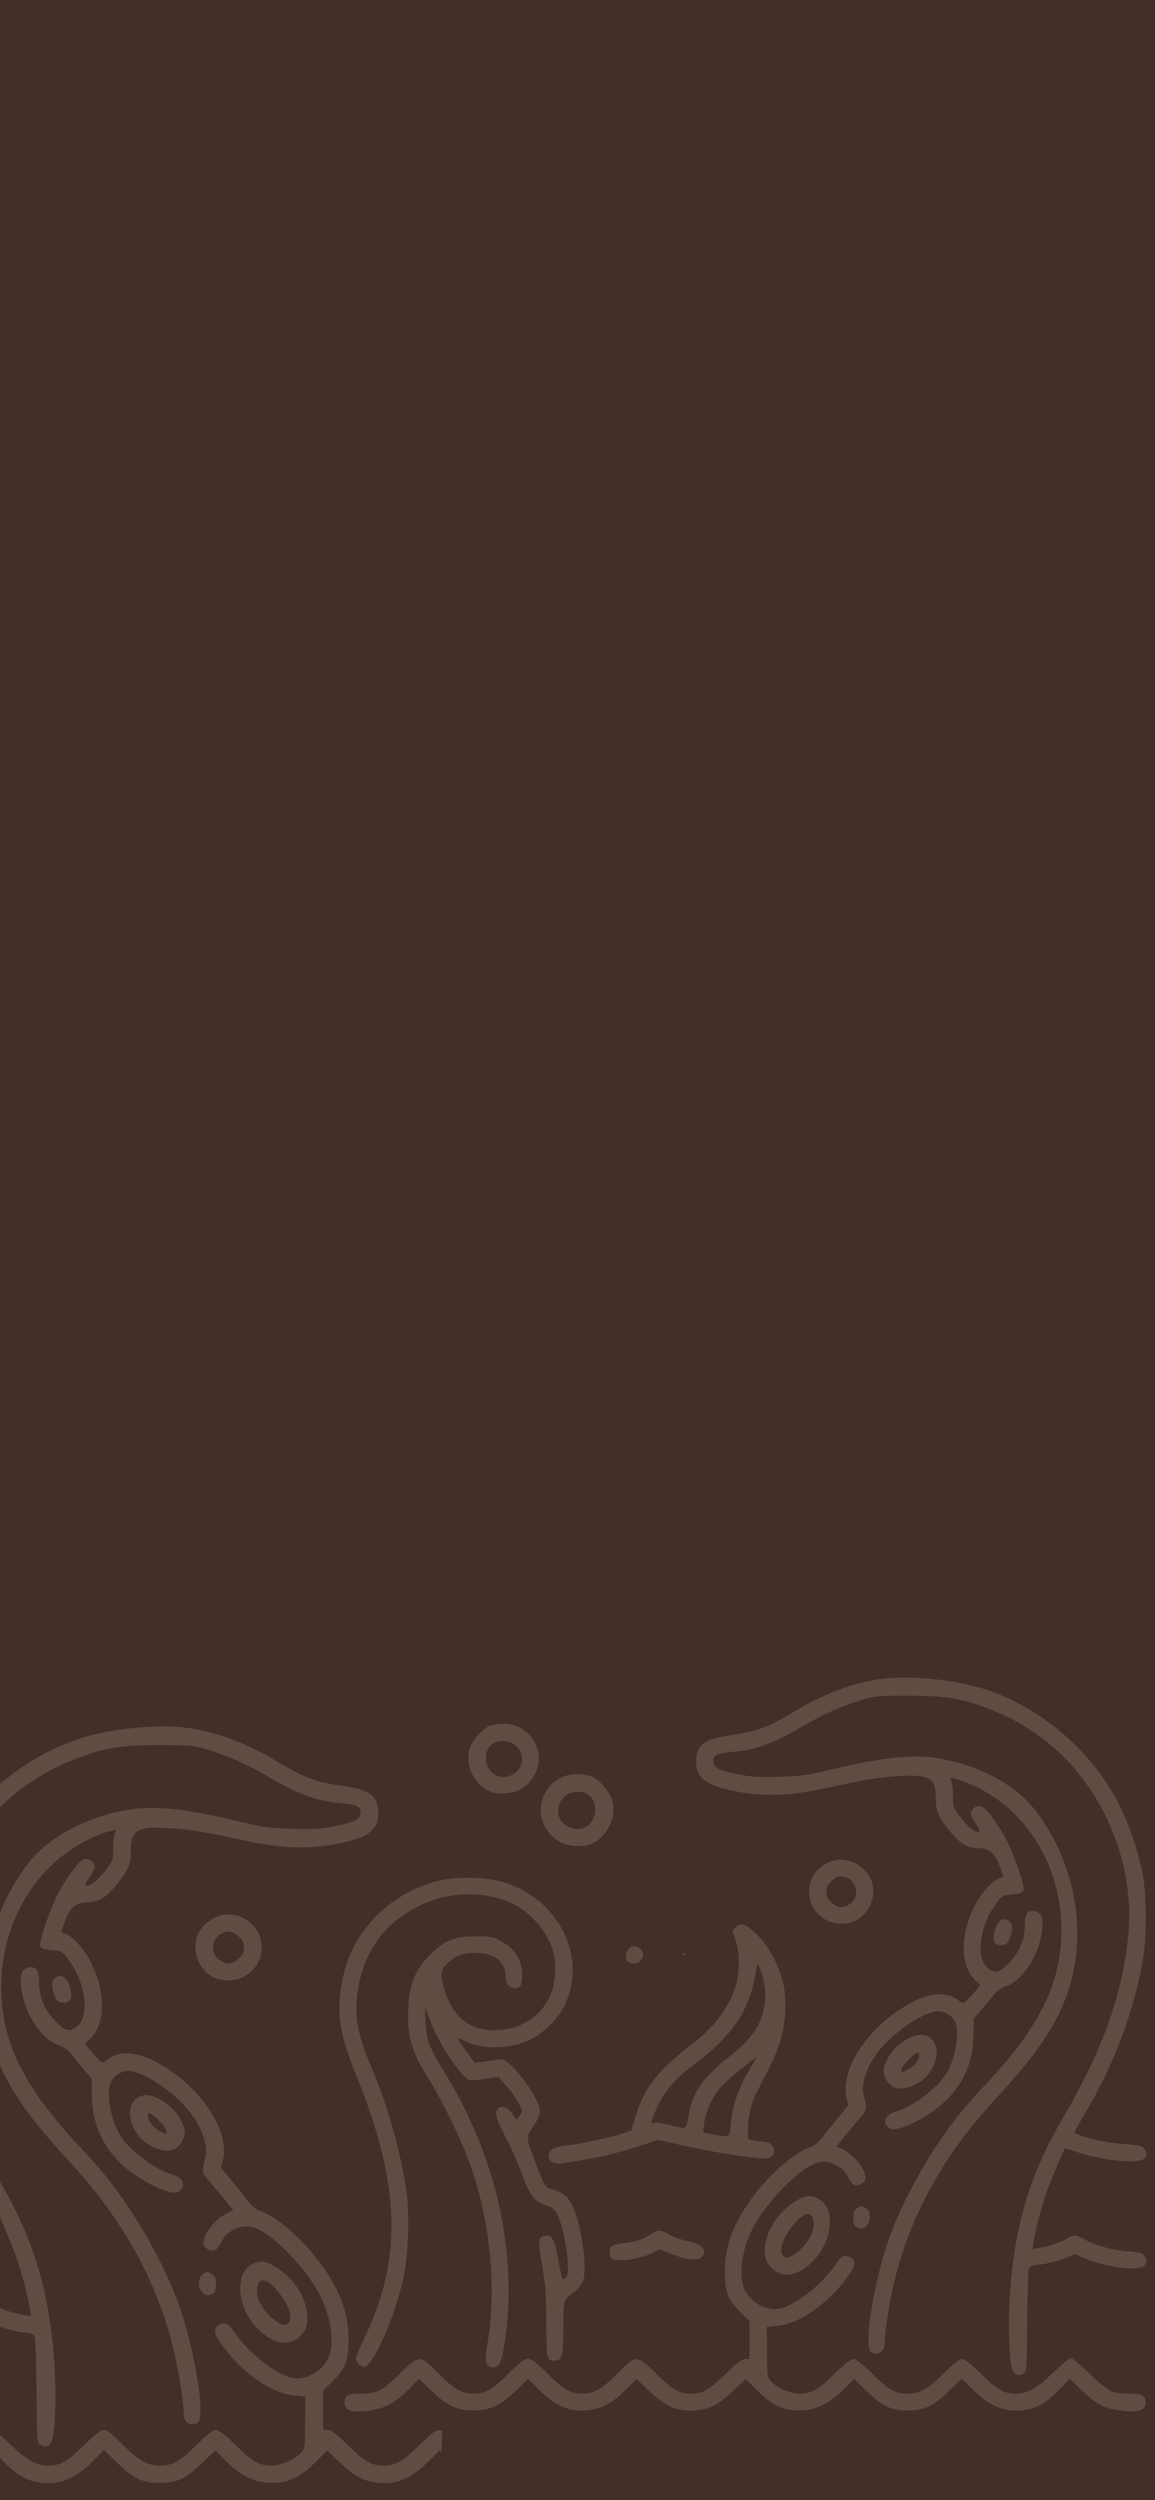<?xml version="1.0" encoding="UTF-8" standalone="no"?>
<!-- Created with Inkscape (http://www.inkscape.org/) -->

<svg
   width="390.212mm"
   height="844.339mm"
   viewBox="0 0 390.212 844.339"
   version="1.1"
   id="svg12236"
   inkscape:version="1.1.1 (3bf5ae0d25, 2021-09-20)"
   sodipodi:docname="background.svg"
   xmlns:inkscape="http://www.inkscape.org/namespaces/inkscape"
   xmlns:sodipodi="http://sodipodi.sourceforge.net/DTD/sodipodi-0.dtd"
   xmlns="http://www.w3.org/2000/svg"
   xmlns:svg="http://www.w3.org/2000/svg">
  <sodipodi:namedview
     id="namedview12238"
     pagecolor="#ffffff"
     bordercolor="#666666"
     borderopacity="1.0"
     inkscape:pageshadow="2"
     inkscape:pageopacity="0.0"
     inkscape:pagecheckerboard="0"
     inkscape:document-units="mm"
     showgrid="false"
     inkscape:zoom="0.1263006"
     inkscape:cx="-898.64974"
     inkscape:cy="1278.6954"
     inkscape:window-width="1920"
     inkscape:window-height="991"
     inkscape:window-x="-9"
     inkscape:window-y="-9"
     inkscape:window-maximized="1"
     inkscape:current-layer="layer1"
     showguides="false">
    <sodipodi:guide
       position="0.212,844.339"
       orientation="0,898.576"
       id="guide17131" />
    <sodipodi:guide
       position="237.961,844.339"
       orientation="1254.087,0"
       id="guide17133" />
    <sodipodi:guide
       position="237.961,512.529"
       orientation="0,-898.576"
       id="guide17135" />
    <sodipodi:guide
       position="0.212,512.529"
       orientation="-1254.087,0"
       id="guide17137" />
  </sodipodi:namedview>
  <defs
     id="defs12233">
    <filter
       inkscape:label="Blur Double"
       inkscape:menu="Blurs"
       inkscape:menu-tooltip="Overlays two copies with different blur amounts and modifiable blend and composite"
       style="color-interpolation-filters:sRGB;"
       id="filter42647"
       x="-0.065"
       y="-0.088"
       width="1.129"
       height="1.175">
      <feGaussianBlur
         stdDeviation="5"
         result="fbSourceGraphic"
         id="feGaussianBlur42639" />
      <feGaussianBlur
         stdDeviation="0.01"
         in="SourceGraphic"
         result="result1"
         id="feGaussianBlur42641" />
      <feComposite
         in2="result1"
         operator="arithmetic"
         in="fbSourceGraphic"
         k2="0.5"
         k3="0.5"
         result="result2"
         id="feComposite42643" />
      <feBlend
         in2="fbSourceGraphic"
         mode="normal"
         result="fbSourceGraphic"
         id="feBlend42645" />
      <feColorMatrix
         result="fbSourceGraphicAlpha"
         in="fbSourceGraphic"
         values="0 0 0 -1 0 0 0 0 -1 0 0 0 0 -1 0 0 0 0 1 0"
         id="feColorMatrix42705" />
      <feMorphology
         id="feMorphology42707"
         radius="4"
         in="fbSourceGraphic"
         result="result0" />
      <feGaussianBlur
         id="feGaussianBlur42709"
         in="result0"
         stdDeviation="8"
         result="result91" />
      <feComposite
         in2="result91"
         id="feComposite42711"
         operator="in"
         in="fbSourceGraphic"
         result="fbSourceGraphic" />
      <feColorMatrix
         result="fbSourceGraphicAlpha"
         in="fbSourceGraphic"
         values="0 0 0 -1 0 0 0 0 -1 0 0 0 0 -1 0 0 0 0 1 0"
         id="feColorMatrix42731" />
      <feGaussianBlur
         id="feGaussianBlur42733"
         stdDeviation="5"
         result="fbSourceGraphic"
         in="fbSourceGraphic" />
      <feGaussianBlur
         id="feGaussianBlur42735"
         stdDeviation="0.01"
         in="fbSourceGraphic"
         result="result1" />
      <feComposite
         in2="result1"
         id="feComposite42737"
         operator="arithmetic"
         in="fbSourceGraphic"
         k2="0.5"
         k3="0.5"
         result="result2" />
      <feBlend
         in2="fbSourceGraphic"
         id="feBlend42739"
         mode="normal"
         result="fbSourceGraphic" />
      <feColorMatrix
         result="fbSourceGraphicAlpha"
         in="fbSourceGraphic"
         values="0 0 0 -1 0 0 0 0 -1 0 0 0 0 -1 0 0 0 0 1 0"
         id="feColorMatrix42759" />
      <feGaussianBlur
         id="feGaussianBlur42761"
         stdDeviation="5"
         result="fbSourceGraphic"
         in="fbSourceGraphic" />
      <feGaussianBlur
         id="feGaussianBlur42763"
         stdDeviation="0.01"
         in="fbSourceGraphic"
         result="result1" />
      <feComposite
         in2="result1"
         id="feComposite42765"
         operator="arithmetic"
         in="fbSourceGraphic"
         k2="0.5"
         k3="0.5"
         result="result2" />
      <feBlend
         in2="fbSourceGraphic"
         id="feBlend42767"
         mode="normal"
         result="fbSourceGraphic" />
      <feColorMatrix
         result="fbSourceGraphicAlpha"
         in="fbSourceGraphic"
         values="0 0 0 -1 0 0 0 0 -1 0 0 0 0 -1 0 0 0 0 1 0"
         id="feColorMatrix42819" />
      <feGaussianBlur
         id="feGaussianBlur42821"
         stdDeviation="5"
         result="fbSourceGraphic"
         in="fbSourceGraphic" />
      <feGaussianBlur
         id="feGaussianBlur42823"
         stdDeviation="0.01"
         in="fbSourceGraphic"
         result="result1" />
      <feComposite
         in2="result1"
         id="feComposite42825"
         operator="arithmetic"
         in="fbSourceGraphic"
         k2="0.5"
         k3="0.5"
         result="result2" />
      <feBlend
         in2="fbSourceGraphic"
         id="feBlend42827"
         mode="normal"
         result="fbSourceGraphic" />
      <feColorMatrix
         result="fbSourceGraphicAlpha"
         in="fbSourceGraphic"
         values="0 0 0 -1 0 0 0 0 -1 0 0 0 0 -1 0 0 0 0 1 0"
         id="feColorMatrix42847" />
      <feGaussianBlur
         id="feGaussianBlur42849"
         stdDeviation="5"
         result="fbSourceGraphic"
         in="fbSourceGraphic" />
      <feGaussianBlur
         id="feGaussianBlur42851"
         stdDeviation="0.01"
         in="fbSourceGraphic"
         result="result1" />
      <feComposite
         in2="result1"
         id="feComposite42853"
         operator="arithmetic"
         in="fbSourceGraphic"
         k2="0.5"
         k3="0.5"
         result="result2" />
      <feBlend
         in2="fbSourceGraphic"
         id="feBlend42855"
         mode="normal"
         result="fbSourceGraphic" />
      <feColorMatrix
         result="fbSourceGraphicAlpha"
         in="fbSourceGraphic"
         values="0 0 0 -1 0 0 0 0 -1 0 0 0 0 -1 0 0 0 0 1 0"
         id="feColorMatrix42875" />
      <feGaussianBlur
         id="feGaussianBlur42877"
         stdDeviation="5"
         result="fbSourceGraphic"
         in="fbSourceGraphic" />
      <feGaussianBlur
         id="feGaussianBlur42879"
         stdDeviation="0.01"
         in="fbSourceGraphic"
         result="result1" />
      <feComposite
         in2="result1"
         id="feComposite42881"
         operator="arithmetic"
         in="fbSourceGraphic"
         k2="0.5"
         k3="0.5"
         result="result2" />
      <feBlend
         in2="fbSourceGraphic"
         id="feBlend42883"
         mode="normal"
         result="fbSourceGraphic" />
      <feColorMatrix
         result="fbSourceGraphicAlpha"
         in="fbSourceGraphic"
         values="0 0 0 -1 0 0 0 0 -1 0 0 0 0 -1 0 0 0 0 1 0"
         id="feColorMatrix42903" />
      <feGaussianBlur
         id="feGaussianBlur42905"
         stdDeviation="5"
         result="fbSourceGraphic"
         in="fbSourceGraphic" />
      <feGaussianBlur
         id="feGaussianBlur42907"
         stdDeviation="0.01"
         in="fbSourceGraphic"
         result="result1" />
      <feComposite
         in2="result1"
         id="feComposite42909"
         operator="arithmetic"
         in="fbSourceGraphic"
         k2="0.5"
         k3="0.5"
         result="result2" />
      <feBlend
         in2="fbSourceGraphic"
         id="feBlend42911"
         mode="normal"
         result="result3" />
    </filter>
  </defs>
  <g
     inkscape:label="Lager 1"
     inkscape:groupmode="layer"
     id="layer1"
     transform="translate(15.766,26.663)">
    <rect
       style="fill:#432f28;fill-opacity:1;stroke:#ffcc00;stroke-width:0"
       id="rect43085"
       width="580.668"
       height="974.693"
       x="-86.868"
       y="-82.953"
       ry="0.155" />
    <rect
       style="fill:#000000;fill-opacity:0;stroke:none;stroke-width:0"
       id="rect12319"
       width="234.786"
       height="313.294"
       x="-12.591"
       y="-8.147"
       ry="0.183" />
    <path
       style="fill:#614b43;stroke-width:0.557;fill-opacity:1"
       d="m 101.795,786.989 c -1.455,-1.059 -1.635,-3.169 -0.378,-4.427 0.629,-0.629 1.995,-0.879 4.871,-0.889 5.396,-0.019 7.239,-0.976 13.112,-6.804 6.474,-6.424 6.633,-6.425 12.883,-0.078 5.247,5.328 7.892,6.867 11.834,6.885 4.095,0.019 6.369,-1.273 11.891,-6.76 3.902,-3.876 5.442,-5.057 6.599,-5.057 1.157,0 2.697,1.18 6.599,5.057 5.522,5.486 7.796,6.778 11.891,6.76 3.942,-0.019 6.587,-1.557 11.834,-6.885 6.254,-6.351 6.367,-6.349 13.036,0.191 5.492,5.386 7.805,6.706 11.746,6.706 3.928,0 6.143,-1.269 11.665,-6.685 3.87,-3.795 5.465,-5.005 6.599,-5.005 h 1.496 v -6.415 -6.415 l -3.246,-3.187 c -4.045,-3.972 -5.104,-6.764 -5.104,-13.467 0,-7.838 2.153,-14.431 7.226,-22.132 6.004,-9.114 15.434,-17.839 21.484,-19.878 1.431,-0.482 2.823,-1.574 4.04,-3.168 1.021,-1.338 3.459,-4.371 5.418,-6.741 l 3.563,-4.309 -0.633,-2.744 c -1.944,-8.422 5.396,-20.886 17.042,-28.937 8.735,-6.038 15.712,-7.379 20.464,-3.934 0.83,0.602 1.749,1.094 2.044,1.094 0.295,0 1.68,-1.339 3.079,-2.976 l 2.543,-2.976 -2.14,-2.249 c -4.949,-5.203 -4.486,-16.362 1.083,-26.11 2.053,-3.592 5.612,-7.299 7.453,-7.761 0.773,-0.194 1.406,-0.442 1.406,-0.55 0,-0.108 -0.523,-1.647 -1.163,-3.419 -1.655,-4.586 -3.635,-6.282 -7.335,-6.286 -3.806,-0.003 -6.164,-1.461 -9.9,-6.12 -3.743,-4.667 -4.425,-6.368 -4.425,-11.034 0,-6.505 -2.223,-7.778 -12.476,-7.149 -6.628,0.407 -12.518,1.372 -24.262,3.976 -13.659,3.028 -23.868,3.122 -34.548,0.318 -7.155,-1.879 -9.665,-4.271 -9.665,-9.212 0,-5.548 2.673,-7.628 11.397,-8.869 9.401,-1.337 12.73,-2.595 22.796,-8.618 9.674,-5.787 20.415,-9.61 29.661,-10.556 9.996,-1.023 24.834,0.618 34.223,3.784 19.185,6.469 36.051,21.174 45.117,39.335 2.958,5.926 5.938,14.584 7.428,21.58 1.621,7.613 1.741,22.49 0.248,30.697 -3.298,18.13 -9.806,35.222 -19.853,52.142 -1.837,3.094 -3.271,5.682 -3.186,5.75 1.894,1.538 10.544,3.528 17.299,3.979 4.645,0.31 5.575,0.536 6.262,1.516 1.034,1.477 1.018,2.283 -0.068,3.369 -1.864,1.864 -14.098,0.684 -22.459,-2.168 -2.271,-0.775 -4.191,-1.346 -4.265,-1.27 -0.381,0.387 -4.727,10.683 -5.99,14.188 -1.689,4.689 -4.011,13.39 -4.573,17.142 l -0.391,2.607 2.438,-0.403 c 3.276,-0.542 7.069,-1.828 9.183,-3.116 2.26,-1.376 3.153,-1.333 5.958,0.286 3.463,1.999 9.375,3.625 14.663,4.031 3.873,0.298 4.836,0.563 5.502,1.514 1.035,1.478 1.019,2.284 -0.067,3.37 -1.872,1.872 -12.609,0.57 -19.721,-2.391 l -3.618,-1.506 -4.09,1.577 c -2.25,0.867 -5.671,1.725 -7.603,1.905 -3.194,0.298 -3.549,0.46 -3.91,1.783 -0.218,0.8 -0.459,8.834 -0.535,17.853 -0.135,15.895 -0.174,16.421 -1.293,17.164 -1.756,1.166 -3.339,0.359 -3.938,-2.006 -0.967,-3.818 -1.259,-15.363 -0.622,-24.598 1.624,-23.543 6.749,-40.644 17.861,-59.603 13.554,-23.124 20.358,-42.247 22.19,-62.369 2.365,-25.973 -10.604,-53.672 -31.754,-67.819 -6.229,-4.166 -9.694,-5.944 -16.643,-8.538 -8.557,-3.194 -13.701,-3.975 -26.162,-3.971 -10.291,0.003 -11.115,0.084 -15.864,1.55 -6.911,2.134 -12.859,4.79 -19.452,8.685 -9.74,5.755 -15.792,8.005 -23.3,8.662 -5.618,0.492 -7.067,1.129 -7.067,3.106 0,2.224 1.678,3.146 8.167,4.486 4.557,0.941 6.911,1.088 14.098,0.88 7.705,-0.223 9.64,-0.494 18.091,-2.539 16.659,-4.03 27.252,-5.128 35.669,-3.695 13.742,2.339 26.081,8.933 32.669,17.458 11.368,14.71 16.364,33.917 13.468,51.776 -2.451,15.11 -9.508,27.179 -26.72,45.691 -17.188,18.486 -28.414,38.486 -34.001,60.575 -1.778,7.027 -3.551,18.029 -3.551,22.028 0,2.538 -1.723,4.067 -3.774,3.349 -1.363,-0.477 -1.532,-0.833 -1.694,-3.58 -0.423,-7.145 3.231,-25.088 7.423,-36.449 4.834,-13.101 14.131,-29.338 23.311,-40.709 2.01,-2.49 6.151,-7.182 9.201,-10.426 16.219,-17.249 23.626,-30.941 24.992,-46.197 2.053,-22.927 -8.981,-44.065 -28.008,-53.656 -1.837,-0.926 -4.681,-2.082 -6.319,-2.568 l -2.979,-0.884 0.457,1.518 c 0.252,0.835 0.465,3.156 0.475,5.159 0.017,3.553 0.089,3.732 2.989,7.377 2.666,3.351 5.11,5.021 6.019,4.111 0.171,-0.171 -0.491,-1.429 -1.472,-2.795 -1.263,-1.759 -1.675,-2.825 -1.413,-3.653 0.486,-1.53 2.146,-2.384 3.595,-1.848 1.551,0.574 5.661,6.122 8.338,11.257 2.592,4.97 6.292,15.745 5.825,16.962 -0.361,0.941 -1.544,1.31 -4.92,1.537 -1.927,0.129 -2.475,0.503 -4.309,2.932 -5.709,7.562 -7.13,18.597 -2.831,21.978 2.371,1.865 3.951,1.456 7.156,-1.853 3.469,-3.581 5.253,-7.835 5.253,-12.525 0,-3.903 0.834,-5.261 3.071,-5.004 2.662,0.306 3.408,2.317 2.695,7.266 -1.162,8.069 -6.525,16.177 -11.972,18.102 -1.841,0.651 -3.268,1.636 -4.239,2.929 -0.805,1.072 -2.667,3.345 -4.137,5.053 l -2.673,3.105 -0.006,4.967 c -0.015,10.915 -4.593,19.717 -13.565,26.076 -6.318,4.478 -12.677,7.032 -14.749,5.923 -2.713,-1.452 -1.777,-4.529 1.688,-5.552 6.342,-1.873 14.494,-8.04 17.573,-13.295 3.089,-5.27 4.414,-13.974 2.649,-17.389 -0.942,-1.821 -3.408,-3.322 -5.459,-3.322 -3.938,0 -11.754,4.66 -17.567,10.473 -5.718,5.718 -8.91,13.133 -7.712,17.916 1.235,4.933 1.273,4.766 -1.929,8.473 -1.66,1.922 -3.96,4.67 -5.111,6.107 l -2.093,2.612 2.203,1.124 c 4.253,2.17 8.175,7.502 7.478,10.168 -0.328,1.255 -2.482,2.264 -3.773,1.769 -0.475,-0.182 -1.327,-1.24 -1.894,-2.35 -1.291,-2.529 -2.554,-3.681 -5.295,-4.826 -4.131,-1.726 -8.298,0.088 -15.209,6.623 -4.997,4.725 -10.031,11.316 -12.343,16.161 -3.3,6.916 -4.292,15.233 -2.331,19.549 2.041,4.494 7.303,7.491 11.714,6.673 5.183,-0.961 14.22,-7.933 18.684,-14.415 2.358,-3.424 3.058,-3.865 4.981,-3.134 2.126,0.808 2.311,2.538 0.556,5.202 -6.381,9.687 -16.772,17.327 -24.624,18.103 l -3.721,0.368 0.058,8.506 c 0.055,8.085 0.122,8.574 1.347,9.878 2.09,2.225 6.546,4.16 9.577,4.16 4.086,0 6.245,-1.221 11.816,-6.685 3.534,-3.465 5.51,-5.005 6.426,-5.005 0.916,0 2.892,1.539 6.426,5.005 5.607,5.499 7.724,6.685 11.931,6.685 4.101,0 6.939,-1.611 12.261,-6.961 3.36,-3.377 5.095,-4.728 6.073,-4.728 0.975,0 2.84,1.442 6.473,5.005 5.569,5.462 7.741,6.691 11.786,6.673 4.015,-0.019 6.951,-1.69 12.674,-7.217 3.944,-3.808 5.445,-4.932 6.221,-4.656 0.563,0.2 3.304,2.578 6.092,5.284 2.788,2.706 5.973,5.299 7.079,5.761 1.106,0.462 3.626,0.84 5.601,0.84 1.975,0 3.994,0.155 4.486,0.344 1.419,0.545 2.049,2.182 1.447,3.765 -0.709,1.864 -3.322,2.322 -8.692,1.523 -5.406,-0.804 -7.739,-2.044 -12.686,-6.743 l -4.053,-3.85 -3.77,3.8 c -4.19,4.222 -7.263,6.015 -11.443,6.676 -6.374,1.008 -11.768,-1.085 -17.454,-6.771 l -3.812,-3.812 -4.591,4.408 c -5.187,4.98 -8.12,6.339 -13.68,6.339 -5.545,0 -8.496,-1.362 -13.63,-6.292 l -4.542,-4.36 -2.464,2.528 c -5.725,5.874 -10.137,8.08 -16.201,8.099 -5.315,0.017 -9.231,-1.865 -14.107,-6.778 l -3.806,-3.836 -4.053,3.85 c -4.693,4.458 -7.224,5.898 -11.561,6.578 -6.586,1.033 -11.257,-0.758 -17.335,-6.647 l -3.925,-3.803 -3.527,3.559 c -4.209,4.247 -7.602,6.21 -11.895,6.883 -6.659,1.044 -11.801,-0.958 -17.674,-6.883 l -3.527,-3.559 -4.012,3.89 c -5.285,5.125 -8.816,6.774 -14.45,6.752 -5.634,-0.022 -9.132,-1.665 -14.379,-6.752 l -4.012,-3.89 -3.589,3.632 c -4.753,4.81 -8.776,6.786 -14.722,7.232 -3.618,0.271 -4.688,0.163 -5.706,-0.578 z m 3.881,-15.074 c -0.68,-0.477 -1.237,-1.366 -1.237,-1.977 0,-0.611 1.367,-3.933 3.039,-7.383 12.789,-26.401 12.026,-51.447 -2.674,-87.797 -4.493,-11.11 -5.944,-16.886 -5.912,-23.524 0.025,-5.053 1.153,-11.278 2.915,-16.076 4.863,-13.248 17.249,-23.797 31.577,-26.896 4.843,-1.047 13.61,-1.006 18.538,0.087 20.494,4.548 31.725,25.982 22.592,43.117 -2.152,4.038 -7.121,8.799 -11.186,10.719 -7.033,3.322 -16.348,3.394 -22.568,0.176 -0.995,-0.515 -1.805,-0.742 -1.801,-0.504 0.003,0.237 1.279,2.154 2.832,4.26 l 2.824,3.828 2.873,-0.35 c 1.58,-0.192 3.774,-0.501 4.874,-0.686 1.717,-0.289 2.295,-0.079 4.072,1.482 2.766,2.429 6.668,7.561 8.749,11.508 2.074,3.934 1.924,5.52 -0.929,9.817 -2.376,3.579 -2.401,3.234 0.823,11.764 3.212,8.5 3.243,8.549 5.833,9.247 3.111,0.838 5.158,2.417 6.472,4.992 3.295,6.458 5.502,21.965 3.726,26.183 -0.466,1.108 -1.814,2.722 -2.994,3.586 -3.587,2.628 -3.538,2.463 -3.538,11.916 0,9.384 -0.471,11.159 -2.954,11.142 -2.71,-0.019 -2.754,-0.223 -2.833,-12.872 -0.062,-9.919 -0.3,-13.163 -1.436,-19.573 -1.457,-8.22 -1.328,-9.402 1.063,-9.756 2.234,-0.331 3.21,1.295 4.226,7.042 0.524,2.963 1.122,5.985 1.329,6.715 0.364,1.283 0.409,1.294 1.389,0.314 0.894,-0.894 0.967,-1.6 0.621,-6.026 -0.428,-5.47 -1.969,-12.226 -3.496,-15.326 -0.759,-1.54 -1.573,-2.183 -3.729,-2.944 -4.121,-1.455 -5.49,-3.221 -8.11,-10.464 -1.274,-3.521 -3.795,-9.218 -5.604,-12.66 -3.308,-6.297 -3.851,-8.264 -2.62,-9.495 1.606,-1.606 3.668,-0.543 5.756,2.969 0.525,0.882 0.678,0.825 1.616,-0.607 1.028,-1.57 1.025,-1.604 -0.471,-4.461 -0.829,-1.584 -2.683,-4.184 -4.121,-5.779 l -2.613,-2.899 -4.857,0.711 c -4.836,0.708 -4.864,0.705 -6.31,-0.651 -4.009,-3.757 -9.303,-12.273 -11.965,-19.245 l -1.674,-4.383 0.233,5.01 c 0.284,6.113 1.221,8.62 6.263,16.761 17.589,28.402 24.962,61.163 20.531,91.226 -1,6.782 -1.832,8.628 -3.891,8.628 -2.513,0 -3.091,-1.842 -2.183,-6.958 3.493,-19.673 1.193,-43.037 -6.206,-63.034 -2.839,-7.674 -9.47,-21.097 -13.82,-27.976 -5.018,-7.936 -6.59,-12.834 -6.611,-20.596 -0.026,-9.85 1.937,-15.248 7.606,-20.912 4.684,-4.68 8.225,-6.079 15.37,-6.073 4.638,0.003 5.63,0.185 8.071,1.475 5.154,2.723 7.515,6.412 7.515,11.743 0,3.22 -0.649,4.304 -2.576,4.304 -1.807,0 -2.99,-1.469 -2.99,-3.713 0,-5.169 -3.863,-8.259 -10.298,-8.238 -4.316,0.015 -6.577,0.902 -9.602,3.773 -2.048,1.943 -2.247,3.447 -1.044,7.9 2.932,10.86 10.219,15.863 20.673,14.193 6.957,-1.111 12.119,-4.87 15.124,-11.012 2.103,-4.297 2.487,-11.709 0.849,-16.356 -2.162,-6.132 -7.359,-12.07 -13.055,-14.916 -7.878,-3.937 -18.857,-4.425 -27.562,-1.226 -14.511,5.333 -23.123,15.984 -25.171,31.13 -1.088,8.043 0.058,14.158 4.731,25.258 5.513,13.095 9.663,27.665 11.746,41.235 1.172,7.636 0.745,21.825 -0.888,29.528 -2.797,13.194 -10.446,30.47 -13.49,30.47 -0.105,0 -0.748,-0.39 -1.428,-0.867 z m 140.839,-31.415 c -3.02,-1.841 -4.14,-4.187 -3.862,-8.085 0.427,-5.979 4.847,-12.567 10.675,-15.91 3.196,-1.833 4.642,-1.978 7.278,-0.727 6.012,2.853 5.099,14.33 -1.679,21.108 -4.447,4.447 -8.913,5.747 -12.412,3.614 z m 7.884,-7.309 c 3.905,-3.437 5.731,-8.255 4.208,-11.1 -0.958,-1.791 -2.765,-1.266 -5.397,1.567 -4.164,4.482 -6.147,9.649 -4.38,11.415 1.185,1.185 2.644,0.692 5.569,-1.882 z m -63.57,2.741 c -1.009,-1.009 -0.817,-3.669 0.306,-4.248 0.536,-0.276 2.352,-0.67 4.036,-0.875 4.005,-0.489 6.518,-1.314 8.896,-2.92 2.439,-1.647 3.215,-1.638 6.215,0.072 1.332,0.759 4.243,1.787 6.467,2.284 4.294,0.959 5.813,2.171 5.279,4.211 -0.681,2.602 -4.979,2.513 -11.813,-0.245 l -3.046,-1.229 -2.563,1.228 c -4.696,2.25 -12.299,3.2 -13.777,1.722 z m 82.688,-10.509 c -0.696,-0.405 -0.974,-1.272 -0.974,-3.032 0,-2.014 0.254,-2.631 1.392,-3.376 1.289,-0.845 1.494,-0.845 2.783,0 1.643,1.076 1.892,3.82 0.525,5.772 -0.932,1.33 -2.17,1.542 -3.726,0.636 z M 170.739,703.404 c -1.553,-1.087 -1.512,-3.303 0.079,-4.305 0.689,-0.434 2.755,-0.961 4.592,-1.171 4.614,-0.527 15.6,-2.865 19.171,-4.079 l 2.957,-1.005 1.208,-4.145 c 2.909,-9.983 7.422,-15.917 18.69,-24.571 7.776,-5.973 12.032,-11.331 14.861,-18.707 1.86,-4.851 2.057,-11.563 0.489,-16.697 l -1.071,-3.506 1.159,-1.159 c 1.695,-1.695 3.507,-0.993 7.344,2.844 3.959,3.959 7.45,10.65 8.733,16.738 1.104,5.24 0.755,12.108 -0.934,18.366 -1.076,3.988 -2.316,6.715 -8.096,17.815 -1.802,3.46 -3.004,8.491 -3.004,12.572 0,3.398 0.017,3.435 1.739,3.78 0.957,0.191 2.404,0.348 3.216,0.348 3.465,0 5.293,3.552 2.698,5.244 -1.097,0.715 -2.004,0.717 -7.292,0.021 -8.669,-1.143 -15.204,-2.308 -23.479,-4.187 l -7.253,-1.647 -4.993,1.695 c -8.41,2.855 -16.872,4.783 -27.616,6.293 -1.297,0.182 -2.45,-0.011 -3.201,-0.537 z m 60.303,-12.309 c 0.616,-6.162 2.396,-11.77 5.432,-17.117 1.565,-2.755 2.979,-5.26 3.143,-5.566 0.347,-0.646 0.08,-0.45 -5.482,4.04 -2.296,1.854 -5.1,4.333 -6.231,5.51 -2.649,2.756 -5.325,8.528 -5.784,12.476 l -0.361,3.101 3.266,0.576 c 5.942,1.048 5.592,1.223 6.017,-3.02 z m -14.262,-3.01 c 1.351,-7.877 4.952,-13.264 13.146,-19.662 8.345,-6.516 11.456,-10.986 12.603,-18.105 0.606,-3.765 -0.05,-8.853 -1.58,-12.239 -0.841,-1.863 -0.89,-1.888 -1.071,-0.561 -1.912,14.073 -7.388,22.627 -21.111,32.974 -7.487,5.645 -11.363,10.615 -13.911,17.839 -0.758,2.149 -0.75,2.181 0.477,1.874 0.687,-0.172 3.002,0.155 5.145,0.725 5.815,1.549 5.525,1.68 6.301,-2.845 z m 68.377,-10.519 c -0.799,-0.629 -1.741,-2.104 -2.093,-3.277 -0.567,-1.892 -0.48,-2.481 0.764,-5.2 2.301,-5.026 9.164,-9.542 12.818,-8.435 3.486,1.056 4.854,4.398 3.549,8.675 -1.111,3.643 -3.34,6.311 -6.653,7.961 -3.471,1.73 -6.413,1.827 -8.385,0.276 z m 5.735,-5.247 c 0.876,-0.453 2.116,-1.489 2.756,-2.302 1.212,-1.54 1.56,-3.554 0.616,-3.554 -0.946,0 -5.576,4.774 -5.576,5.749 0,1.138 0.192,1.147 2.205,0.106 z m -94.495,-36.582 c -2.066,-2.066 0.652,-6.277 3.178,-4.925 1.919,1.027 2.491,2.678 1.468,4.239 -0.97,1.48 -3.482,1.851 -4.647,0.686 z m 124.13,-6.123 c -0.842,-0.842 -0.845,-2.229 -0.013,-5.006 1.011,-3.376 4.055,-4.203 5.504,-1.496 0.733,1.37 -0.763,6.346 -2.058,6.843 -1.35,0.518 -2.709,0.383 -3.433,-0.341 z m -56.61,-7.589 c -8.648,-4.111 -8.401,-16.146 0.407,-19.826 4.401,-1.839 9.163,-0.6 12.56,3.269 4.032,4.592 2.812,12.265 -2.532,15.927 -2.613,1.79 -7.388,2.079 -10.435,0.63 z m 7.322,-5.62 c 3.196,-1.949 2.957,-6.949 -0.415,-8.693 -2.294,-1.186 -3.614,-1 -5.618,0.791 -1.414,1.263 -1.79,2.039 -1.79,3.689 0,1.65 0.376,2.426 1.79,3.689 2.093,1.87 3.61,2.002 6.033,0.525 z M 150.1,578.452 c -5.535,-2.209 -8.805,-8.647 -7.276,-14.326 0.715,-2.656 3.785,-6.374 6.382,-7.729 0.98,-0.511 3.14,-0.909 5.052,-0.931 10.315,-0.117 15.798,11.813 8.991,19.565 -0.96,1.093 -2.749,2.444 -3.977,3.002 -2.415,1.097 -6.953,1.305 -9.173,0.419 z m 7.542,-5.997 c 5.349,-3.262 2.89,-11.196 -3.47,-11.196 -3.533,0 -5.759,2.214 -5.759,5.727 0,5.197 4.907,8.105 9.229,5.47 z"
       id="path16008" />
    <path
       id="path16008-6"
       style="fill:#614b43;fill-opacity:1;stroke-width:0.575"
       d="m 39.853,556.362 c 2.216,0.012 4.327,0.114 6.262,0.312 9.545,0.977 20.633,4.923 30.619,10.897 10.392,6.217 13.828,7.516 23.532,8.896 9.005,1.28 11.765,3.428 11.765,9.155 0,5.101 -2.591,7.57 -9.977,9.509 -11.024,2.894 -21.563,2.797 -35.663,-0.329 -12.123,-2.688 -18.203,-3.684 -25.045,-4.104 -10.584,-0.65 -12.879,0.665 -12.879,7.38 0,4.816 -0.704,6.572 -4.568,11.39 -3.857,4.809 -6.29,6.314 -10.219,6.318 -3.819,0.003 -5.863,1.755 -7.572,6.489 -0.66,1.829 -1.2,3.417 -1.2,3.529 0,0.112 0.653,0.367 1.451,0.568 1.901,0.477 5.575,4.303 7.694,8.011 5.749,10.062 6.228,21.581 1.119,26.952 l -2.209,2.322 2.625,3.072 c 1.444,1.69 2.874,3.073 3.178,3.073 0.304,0 1.254,-0.508 2.11,-1.129 4.905,-3.557 12.107,-2.173 21.124,4.061 12.022,8.311 19.599,21.177 17.592,29.871 l -0.654,2.833 3.678,4.448 c 2.023,2.447 4.539,5.578 5.593,6.959 1.255,1.645 2.693,2.773 4.17,3.271 6.245,2.105 15.979,11.111 22.177,20.519 5.237,7.949 7.459,14.756 7.459,22.846 0,6.919 -1.092,9.802 -5.268,13.902 l -3.351,3.29 v 6.622 6.622 h 1.544 c 1.171,0 2.818,1.249 6.813,5.166 5.7,5.59 7.987,6.901 12.041,6.901 4.069,0 6.456,-1.363 12.125,-6.922 4.006,-3.928 5.723,-5.555 7.728,-4.951 -0.118,2.597 -0.221,5.165 -0.201,7.298 2.3e-4,0.024 0.003,0.048 0.003,0.071 l -0.634,-0.64 -4.052,3.926 c -6.274,6.079 -11.096,7.928 -17.894,6.862 -4.477,-0.702 -7.09,-2.189 -11.934,-6.791 l -4.184,-3.974 -3.929,3.959 c -5.033,5.072 -9.075,7.014 -14.562,6.997 -6.26,-0.02 -10.814,-2.296 -16.724,-8.36 l -2.543,-2.61 -4.688,4.501 c -5.3,5.088 -8.347,6.495 -14.071,6.495 -5.739,0 -8.766,-1.403 -14.121,-6.544 l -4.739,-4.55 -3.935,3.935 c -5.87,5.87 -11.438,8.03 -18.018,6.99 -4.315,-0.682 -7.487,-2.533 -11.812,-6.892 l -3.893,-3.922 -4.183,3.974 c -5.107,4.851 -7.515,6.131 -13.095,6.961 -5.543,0.824 -8.241,0.352 -8.973,-1.573 -0.621,-1.634 0.028,-3.324 1.494,-3.886 0.509,-0.195 2.592,-0.355 4.631,-0.355 2.039,0 4.64,-0.39 5.782,-0.867 1.141,-0.477 4.43,-3.153 7.308,-5.947 2.878,-2.794 5.707,-5.249 6.288,-5.455 0.801,-0.285 2.351,0.876 6.422,4.807 5.907,5.705 8.938,7.43 13.083,7.449 4.176,0.019 6.418,-1.25 12.167,-6.888 3.75,-3.677 5.675,-5.166 6.681,-5.166 1.01,0 2.801,1.395 6.269,4.881 5.494,5.522 8.423,7.185 12.656,7.185 4.344,0 6.528,-1.224 12.317,-6.901 3.648,-3.577 5.688,-5.166 6.633,-5.166 0.945,0 2.985,1.589 6.633,5.166 5.751,5.64 7.979,6.901 12.198,6.901 3.129,0 7.728,-1.998 9.885,-4.295 1.265,-1.346 1.334,-1.85 1.391,-10.196 l 0.06,-8.78 -3.841,-0.38 c -8.106,-0.802 -18.833,-8.687 -25.419,-18.687 -1.812,-2.751 -1.621,-4.536 0.574,-5.37 1.984,-0.754 2.707,-0.3 5.141,3.235 4.608,6.691 13.937,13.888 19.287,14.88 4.553,0.844 9.985,-2.25 12.092,-6.888 2.024,-4.456 1.001,-13.042 -2.406,-20.181 -2.387,-5.001 -7.584,-11.805 -12.742,-16.682 -7.134,-6.746 -11.436,-8.619 -15.7,-6.837 -2.829,1.182 -4.133,2.371 -5.466,4.981 -0.585,1.146 -1.465,2.238 -1.955,2.426 -1.333,0.511 -3.557,-0.531 -3.895,-1.827 -0.72,-2.752 3.329,-8.256 7.719,-10.496 l 2.274,-1.16 -2.161,-2.696 c -1.188,-1.483 -3.563,-4.32 -5.276,-6.304 -3.305,-3.827 -3.266,-3.654 -1.991,-8.746 1.236,-4.937 -2.059,-12.592 -7.961,-18.494 -6.001,-6.001 -14.069,-10.811 -18.134,-10.811 -2.118,0 -4.664,1.549 -5.636,3.429 -1.823,3.525 -0.454,12.51 2.734,17.95 3.179,5.424 11.593,11.79 18.14,13.724 3.577,1.056 4.543,4.233 1.743,5.731 -2.139,1.145 -8.703,-1.491 -15.225,-6.114 -9.261,-6.565 -13.988,-15.651 -14.003,-26.918 l -0.007,-5.127 -2.759,-3.205 c -1.518,-1.763 -3.44,-4.11 -4.271,-5.216 -1.003,-1.334 -2.475,-2.352 -4.376,-3.024 -5.623,-1.987 -11.159,-10.357 -12.359,-18.686 -0.736,-5.109 0.034,-7.184 2.782,-7.5 2.31,-0.266 3.17,1.137 3.17,5.165 0,4.841 1.842,9.233 5.422,12.93 3.309,3.416 4.939,3.838 7.387,1.913 4.438,-3.491 2.971,-14.882 -2.922,-22.688 -1.893,-2.507 -2.459,-2.893 -4.448,-3.026 -3.484,-0.234 -4.706,-0.616 -5.079,-1.587 -0.482,-1.256 3.338,-12.378 6.013,-17.509 2.764,-5.3 7.006,-11.028 8.607,-11.62 1.496,-0.553 3.21,0.328 3.711,1.908 0.271,0.854 -0.155,1.955 -1.458,3.771 -1.013,1.41 -1.697,2.709 -1.52,2.885 0.939,0.938 3.462,-0.785 6.214,-4.244 2.993,-3.763 3.068,-3.948 3.085,-7.615 0.01,-2.067 0.23,-4.464 0.49,-5.325 l 0.472,-1.567 -3.075,0.913 c -1.692,0.502 -4.627,1.695 -6.523,2.651 -19.641,9.9 -31.031,31.721 -28.911,55.387 1.41,15.749 9.056,29.883 25.798,47.688 3.149,3.349 7.422,8.192 9.497,10.763 9.475,11.738 19.073,28.499 24.063,42.022 4.327,11.728 8.099,30.249 7.663,37.625 -0.168,2.836 -0.342,3.204 -1.749,3.696 -2.117,0.741 -3.896,-0.838 -3.896,-3.457 0,-4.129 -1.831,-15.485 -3.666,-22.739 C 36.846,742.855 25.257,722.21 7.515,703.127 -10.252,684.018 -17.537,671.56 -20.067,655.962 c -2.99,-18.435 2.168,-38.262 13.903,-53.447 6.801,-8.801 19.538,-15.607 33.724,-18.022 8.688,-1.479 19.623,-0.346 36.82,3.815 8.724,2.111 10.721,2.391 18.675,2.621 7.419,0.215 9.849,0.063 14.553,-0.908 6.699,-1.383 8.431,-2.334 8.431,-4.63 0,-2.041 -1.496,-2.698 -7.295,-3.205 -7.75,-0.678 -13.998,-3.001 -24.052,-8.942 -6.805,-4.021 -12.946,-6.763 -20.08,-8.966 -4.903,-1.514 -5.753,-1.597 -16.376,-1.6 -12.863,-0.004 -18.173,0.802 -27.006,4.099 -7.174,2.678 -10.751,4.512 -17.18,8.813 -21.833,14.604 -35.221,43.196 -32.779,70.008 1.891,20.771 8.915,40.512 22.907,64.382 11.472,19.571 16.762,37.224 18.438,61.527 0.657,9.533 0.356,21.45 -0.642,25.391 -0.618,2.442 -2.253,3.274 -4.065,2.071 -1.154,-0.767 -1.196,-1.31 -1.335,-17.718 -0.079,-9.31 -0.327,-17.603 -0.553,-18.429 -0.372,-1.366 -0.739,-1.533 -4.036,-1.841 -1.995,-0.186 -5.526,-1.071 -7.849,-1.966 l -4.222,-1.628 -3.735,1.555 c -7.341,3.057 -18.425,4.4 -20.357,2.468 -1.121,-1.121 -1.138,-1.953 -0.069,-3.479 0.688,-0.982 1.682,-1.256 5.68,-1.563 5.459,-0.42 11.562,-2.097 15.136,-4.161 2.895,-1.672 3.817,-1.716 6.151,-0.295 2.182,1.329 6.098,2.657 9.48,3.216 l 2.517,0.416 -0.404,-2.691 c -0.581,-3.873 -2.977,-12.855 -4.72,-17.695 -1.304,-3.619 -5.791,-14.246 -6.184,-14.646 -0.077,-0.078 -2.058,0.512 -4.402,1.312 -8.631,2.943 -21.259,4.162 -23.184,2.237 -1.121,-1.121 -1.138,-1.953 -0.07,-3.478 0.709,-1.012 1.67,-1.245 6.464,-1.565 6.973,-0.466 15.903,-2.52 17.858,-4.108 0.088,-0.071 -1.392,-2.743 -3.289,-5.936 -10.371,-17.466 -17.089,-35.11 -20.493,-53.825 -1.541,-8.472 -1.417,-23.829 0.257,-31.688 1.538,-7.221 4.614,-16.159 7.668,-22.276 9.358,-18.746 26.769,-33.926 46.573,-40.604 7.875,-2.655 19.462,-4.271 29.066,-4.217 z m 139.447,16.097 c 1.974,0.022 4.203,0.434 5.214,0.961 2.681,1.399 5.85,5.236 6.588,7.978 1.579,5.862 -1.796,12.508 -7.51,14.788 -2.291,0.914 -6.975,0.701 -9.469,-0.432 -1.267,-0.576 -3.114,-1.97 -4.105,-3.099 -7.026,-8.002 -1.366,-20.318 9.281,-20.197 z m 0.088,5.979 c -6.565,0 -9.103,8.191 -3.582,11.558 4.462,2.721 9.527,-0.281 9.527,-5.646 0,-3.626 -2.299,-5.912 -5.945,-5.912 z M 61.369,619.836 c 1.438,-0.013 2.895,0.27 4.314,0.863 9.093,3.799 9.348,16.222 0.42,20.466 -3.145,1.495 -8.075,1.197 -10.772,-0.651 -5.516,-3.78 -6.775,-11.701 -2.613,-16.441 2.41,-2.745 5.487,-4.208 8.651,-4.237 z m -0.066,5.787 c -0.695,0.048 -1.442,0.308 -2.33,0.767 -3.481,1.8 -3.728,6.961 -0.428,8.973 2.502,1.525 4.067,1.389 6.228,-0.541 1.459,-1.304 1.848,-2.105 1.848,-3.808 0,-1.703 -0.389,-2.504 -1.848,-3.808 -1.293,-1.155 -2.31,-1.663 -3.47,-1.583 z m 153.719,7.102 c 0.442,0.273 0.891,0.535 1.324,0.823 -0.434,-0.014 -0.863,-0.033 -1.341,0 0.002,-0.307 0.011,-0.53 0.017,-0.823 z M 4.593,640.63 c 1.248,0.115 2.499,1.242 3.086,3.202 0.859,2.866 0.856,4.298 -0.013,5.167 -0.747,0.747 -2.15,0.887 -3.544,0.352 -1.337,-0.513 -2.882,-5.649 -2.125,-7.063 0.654,-1.222 1.624,-1.747 2.595,-1.658 z m 29.278,40.244 c 3.915,0.198 9.599,4.335 11.678,8.874 1.285,2.806 1.374,3.414 0.788,5.368 -0.363,1.212 -1.335,2.734 -2.16,3.383 -2.035,1.601 -5.072,1.501 -8.655,-0.285 -3.42,-1.704 -5.721,-4.457 -6.868,-8.218 -1.347,-4.415 0.065,-7.865 3.664,-8.955 0.471,-0.143 0.995,-0.195 1.554,-0.166 z m 55.743,0.035 c 0.016,0.004 0.029,0.013 0.035,0.03 0.092,0.265 0.136,0.542 0.17,0.822 -0.075,-0.074 -0.146,-0.152 -0.214,-0.23 z m 18.597,4.098 c 0.059,0.087 0.111,0.16 0.175,0.258 -0.073,-0.036 -0.157,-0.039 -0.245,-0.028 0.022,-0.077 0.049,-0.15 0.069,-0.23 z m -73.433,2.03 c -0.975,0 -0.615,2.079 0.635,3.669 0.66,0.839 1.94,1.908 2.844,2.376 2.078,1.075 2.276,1.065 2.276,-0.11 0,-1.006 -4.78,-5.935 -5.756,-5.935 z m 82.594,32.174 c 0.07,0.003 0.172,0.008 0.247,0.012 -0.097,0.022 -0.177,0.034 -0.274,0.056 0.007,-0.024 0.021,-0.043 0.027,-0.068 z m 33.492,5.064 c -0.003,0.03 -0.007,0.06 -0.01,0.09 -0.045,-0.008 -0.095,-0.015 -0.139,-0.023 0.05,-0.022 0.099,-0.045 0.149,-0.067 z m -78.642,12.838 c 1.392,-0.105 2.748,0.396 4.81,1.579 6.016,3.451 10.578,10.251 11.019,16.424 0.287,4.024 -0.869,6.445 -3.986,8.346 -3.612,2.202 -8.222,0.861 -12.813,-3.73 -6.997,-6.997 -7.939,-18.845 -1.733,-21.79 1.02,-0.484 1.868,-0.766 2.703,-0.829 z m -17.899,3.516 c 0.385,0 0.771,0.218 1.437,0.654 1.174,0.769 1.437,1.406 1.437,3.485 0,1.817 -0.288,2.711 -1.006,3.13 -1.605,0.935 -2.884,0.717 -3.846,-0.657 -1.411,-2.015 -1.154,-4.847 0.542,-5.958 0.665,-0.436 1.051,-0.654 1.437,-0.654 z m 18.739,2.757 c -0.616,0.021 -1.11,0.378 -1.481,1.072 -1.572,2.937 0.314,7.91 4.344,11.458 3.019,2.657 4.526,3.167 5.749,1.943 1.823,-1.823 -0.224,-7.157 -4.522,-11.784 -1.698,-1.828 -3.063,-2.725 -4.09,-2.69 z m 60.994,15.51 c 1.9e-4,0.046 0,0.093 0,0.139 -0.009,-0.002 -0.018,-0.004 -0.027,-0.007 0.009,-0.044 0.018,-0.089 0.027,-0.133 z m 77.976,44.755 c -0.009,0.191 -0.012,0.381 -0.02,0.572 l -0.151,-0.153 c 0.05,-0.143 0.126,-0.274 0.171,-0.419 z" />
    <path
       style="fill:#231512;fill-opacity:0.9;stroke:#ffcc00;stroke-width:0"
       d=""
       id="path35943"
       transform="matrix(0.265,0,0,0.265,-15.766,-26.663)" />
  </g>
</svg>
